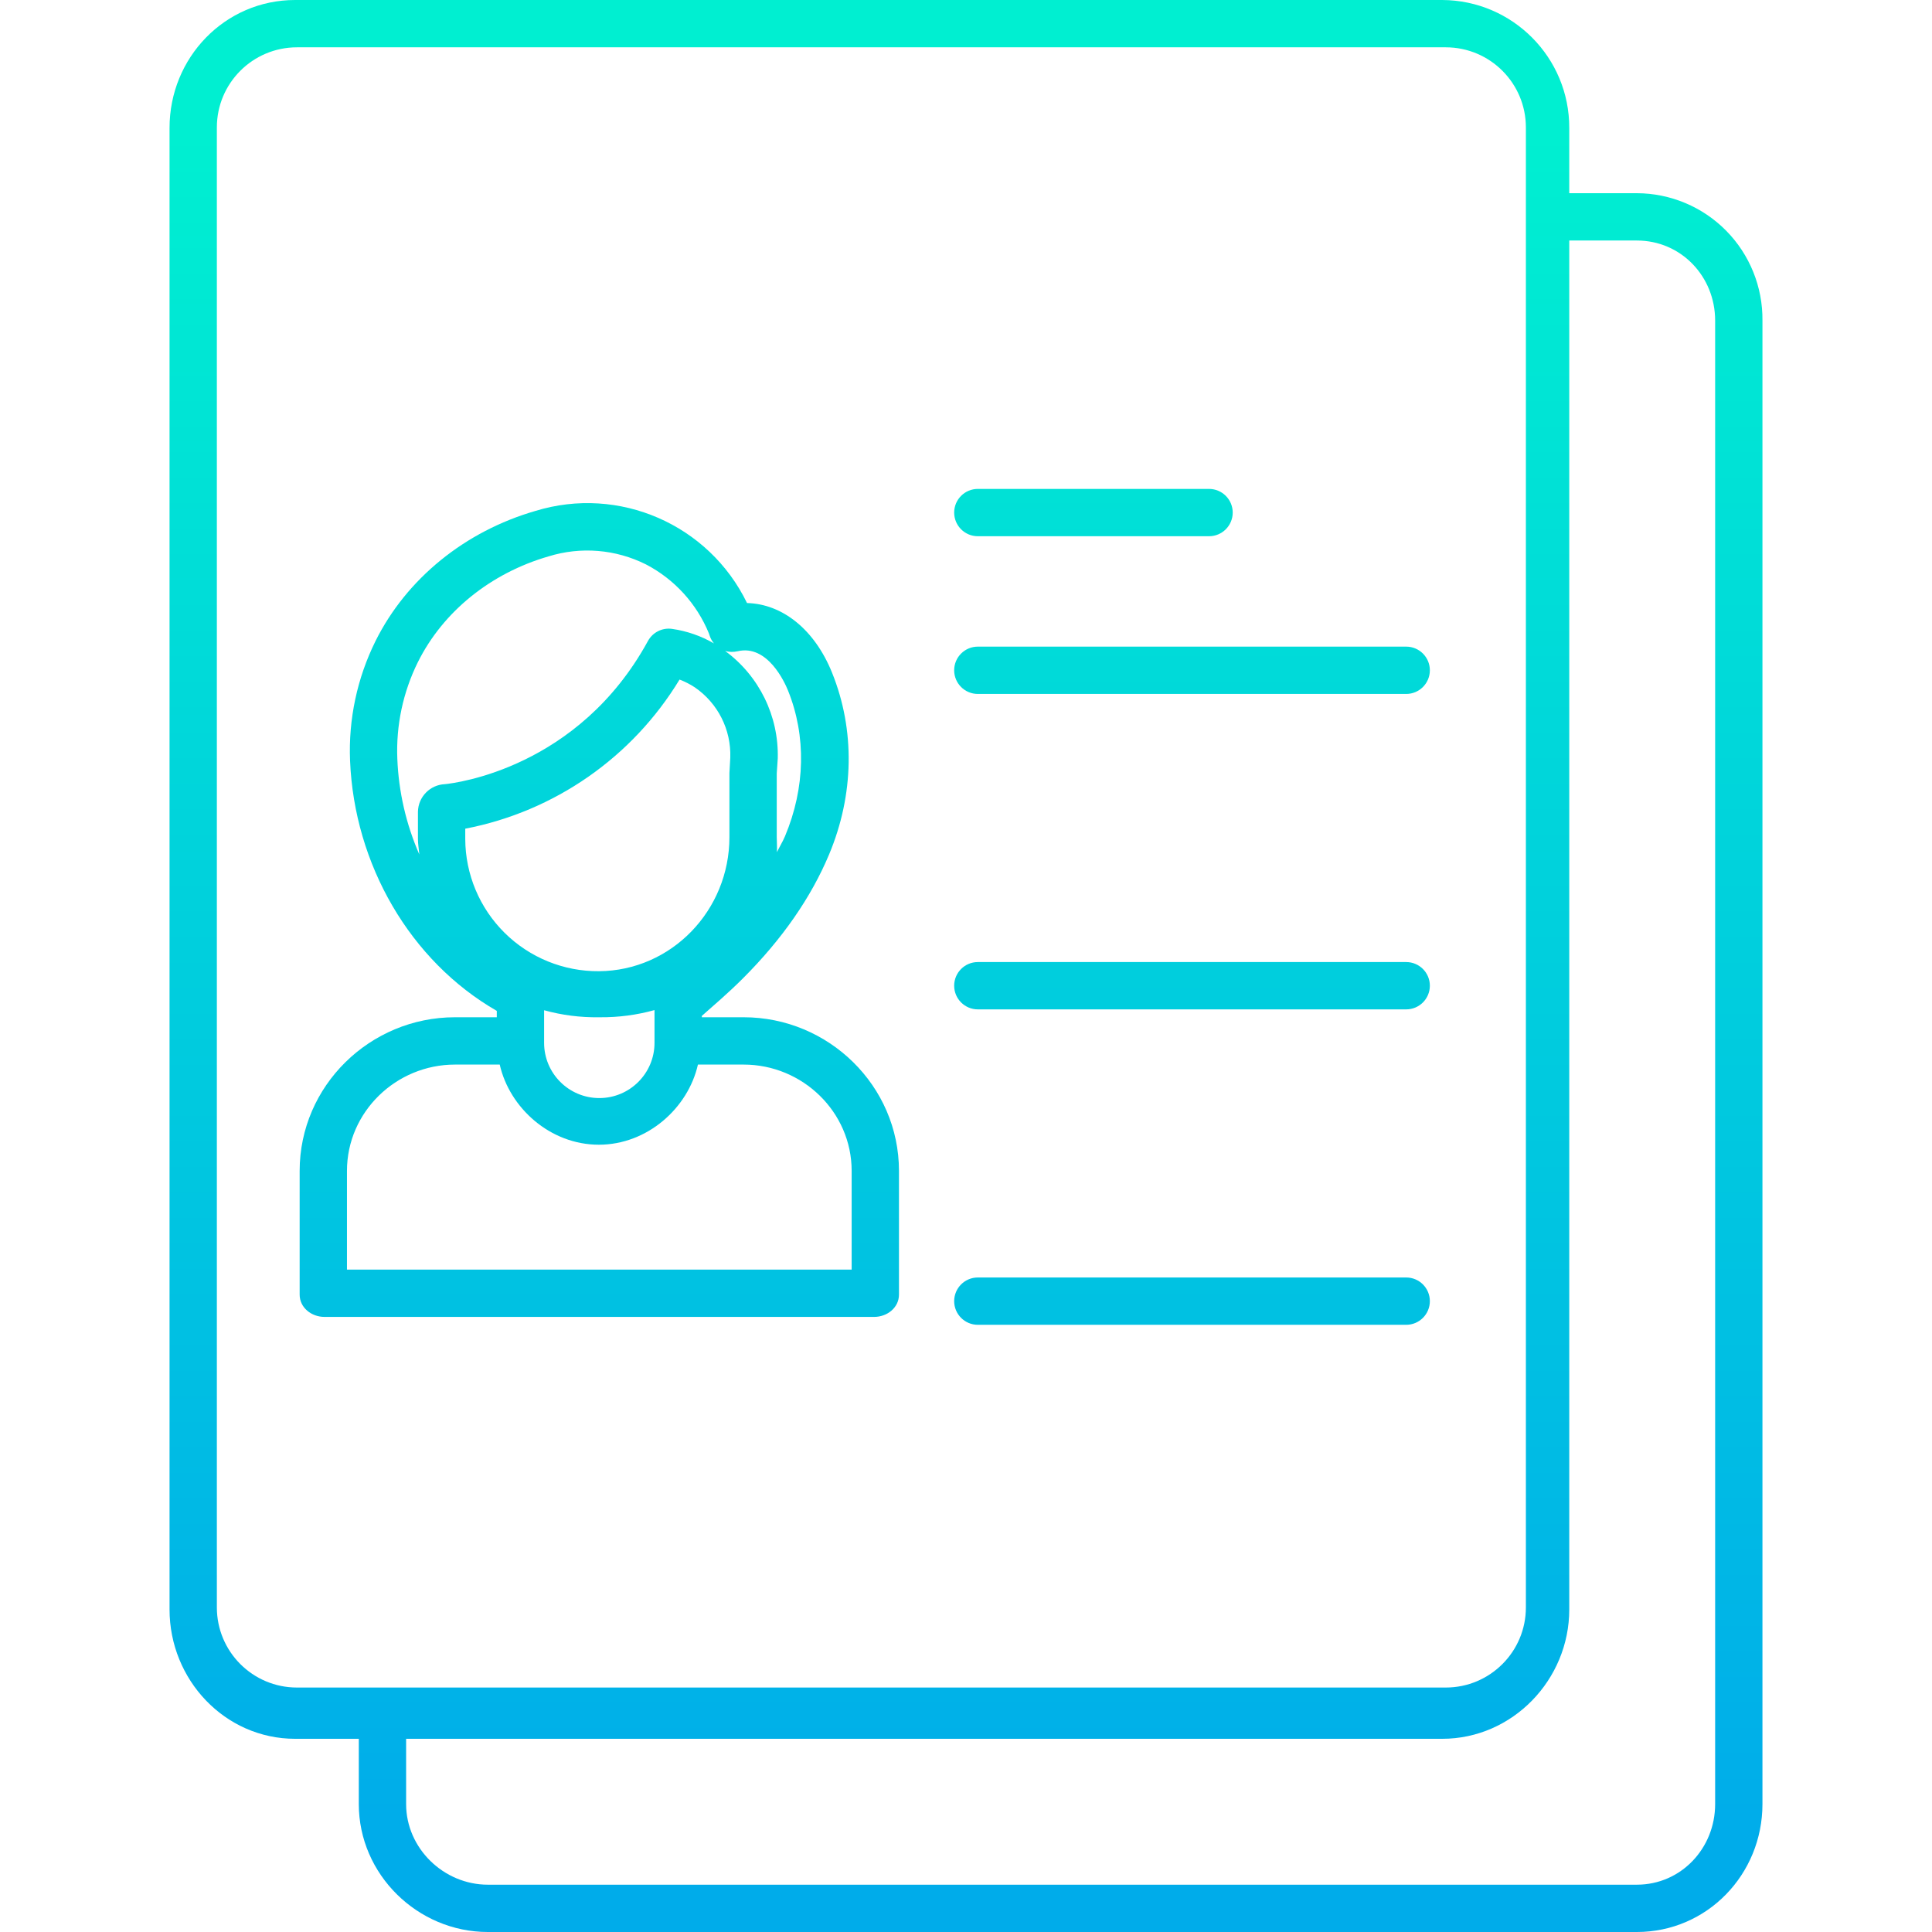 <svg height="490pt" viewBox="-43 0 490 490" width="490pt" xmlns="http://www.w3.org/2000/svg" xmlns:xlink="http://www.w3.org/1999/xlink"><linearGradient id="lg1"><stop offset="0" stop-color="#00efd1"/><stop offset="1" stop-color="#00acea"/></linearGradient><linearGradient id="linear0" gradientUnits="userSpaceOnUse" x1="234.324" x2="234.324" xlink:href="#lg1" y1="33.77" y2="467.414"/><linearGradient id="linear1" gradientUnits="userSpaceOnUse" x1="259.324" x2="259.324" xlink:href="#lg1" y1="33.77" y2="467.414"/><linearGradient id="linear6" gradientUnits="userSpaceOnUse" x1="109" x2="109" xlink:href="#lg1" y1="33.77" y2="467.414"/><linearGradient id="linear7" gradientUnits="userSpaceOnUse" x1="202" x2="202" xlink:href="#lg1" y1="33.77" y2="467.414"/><path d="m205 136h58.645c3.312 0 6-2.688 6-6s-2.688-6-6-6h-58.645c-3.312 0-6 2.688-6 6s2.688 6 6 6zm0 0" fill="url(#linear0)"/><g fill="url(#linear1)"><path d="m313.645 164h-108.645c-3.312 0-6 2.688-6 6s2.688 6 6 6h108.645c3.316 0 6-2.688 6-6s-2.684-6-6-6zm0 0"/><path d="m313.645 204h-108.645c-3.312 0-6 2.688-6 6s2.688 6 6 6h108.645c3.316 0 6-2.688 6-6s-2.684-6-6-6zm0 0"/><path d="m313.645 244h-108.645c-3.312 0-6 2.688-6 6s2.688 6 6 6h108.645c3.316 0 6-2.688 6-6s-2.684-6-6-6zm0 0"/><path d="m313.645 284h-108.645c-3.312 0-6 2.688-6 6s2.688 6 6 6h108.645c3.316 0 6-2.688 6-6s-2.684-6-6-6zm0 0"/><path d="m313.645 324h-108.645c-3.312 0-6 2.688-6 6s2.688 6 6 6h108.645c3.316 0 6-2.688 6-6s-2.684-6-6-6zm0 0"/></g><path d="m145.609 258h-10.609v-.34c3-2.66 6.688-5.789 10.406-9.504 10.043-10.031 17.328-20.605 21.867-31.438 6.375-15.227 6.613-31.594.758-46.102-4.418-10.949-12.566-17.441-21.566-17.672-9.688-19.945-32.465-29.859-53.664-23.363-17.902 5.176-32.68 17.188-40.543 32.965-4.68 9.43-6.906 19.887-6.473 30.406 1.086 26.293 15.215 50.773 37.215 63.434v1.613h-10.609c-21.551 0-39.391 17.398-39.391 38.957v31.387c0 3.312 2.992 5.656 6.301 5.656h139.398c3.312 0 6.301-2.344 6.301-5.656v-31.387c0-21.559-17.84-38.957-39.391-38.957zm-50.609 5.867v-7.645c4.516 1.246 9.191 1.848 13.875 1.777h.348c4.656.039 9.293-.574 13.777-1.82v8.316c0 7.73-6.27 14-14 14s-14-6.27-14-14zm47-67.793v16.227c0 18.625-14.723 33.883-33.07 34.02-8.949.074-17.562-3.422-23.93-9.715s-9.969-14.863-10-23.816v-2.613c22.645-4.367 42.387-18.105 54.348-37.82 1.355.512 2.648 1.168 3.855 1.961 5.863 4.016 9.266 10.75 9.012 17.852zm2.066-30.898c7.621-1.809 11.988 7.961 12.785 9.938 4.664 11.555 4.402 24.684-.754 36.973-.566 1.348-1.395 2.699-2.066 4.043.102-1.266-.031-2.539-.031-3.832v-16.133l.258-3.82c.277-10.719-4.703-20.891-13.336-27.242 1.023.285 2.105.309 3.145.07zm-81.066 2.723c6.371-12.781 18.445-22.543 33.129-26.789 8.188-2.535 17.039-1.805 24.699 2.035 7.223 3.762 12.875 9.957 15.961 17.488l.203.602c.234.711.605 1.375 1.086 1.949-3.277-1.902-6.895-3.152-10.652-3.688-2.469-.34-4.891.879-6.086 3.066-17.629 32.266-48.82 36.051-51.488 36.32-3.766.152-6.766 3.203-6.852 6.969v6.938c0 1.32.242 2.629.355 3.926-3.359-7.668-5.25-15.895-5.582-24.258-.348-8.496 1.449-16.941 5.227-24.559zm110 154.102h-128v-25.043c0-14.938 12.453-26.957 27.391-26.957h11.355c2.48 11 12.809 20.324 25.133 20.324 12.324 0 22.652-9.324 25.133-20.324h11.598c14.938 0 27.391 12.02 27.391 26.957zm0 0" fill="url(#linear6)"/><path d="m372.141 49h-17.141v-16.562c.039-17.848-14.375-32.355-32.219-32.438h-290.922c-17.824 0-31.859 14.613-31.859 32.438v375.766c0 17.824 14.035 32.797 31.859 32.797h16.141v16.562c0 17.824 14.906 32.438 32.73 32.438h291.41c17.824 0 31.859-14.613 31.859-32.438v-376.254c.094-8.52-3.219-16.727-9.199-22.793-5.984-6.066-14.141-9.492-22.66-9.516zm-28.141 358.68c0 11.223-9.098 20.32-20.32 20.32h-291.359c-11.223 0-20.32-9.098-20.32-20.32v-375.359c0-11.223 9.098-20.32 20.32-20.32h291.359c11.223 0 20.32 9.098 20.32 20.32zm48 49.883c0 11.207-8.652 20.438-19.859 20.438h-291.41c-11.199 0-20.73-9.23-20.73-20.438v-16.562h262.781c17.82 0 32.219-14.973 32.219-32.797v-347.203h17.141c11.207 0 19.859 9.102 19.859 20.309zm0 0" fill="url(#linear7)"/></svg>